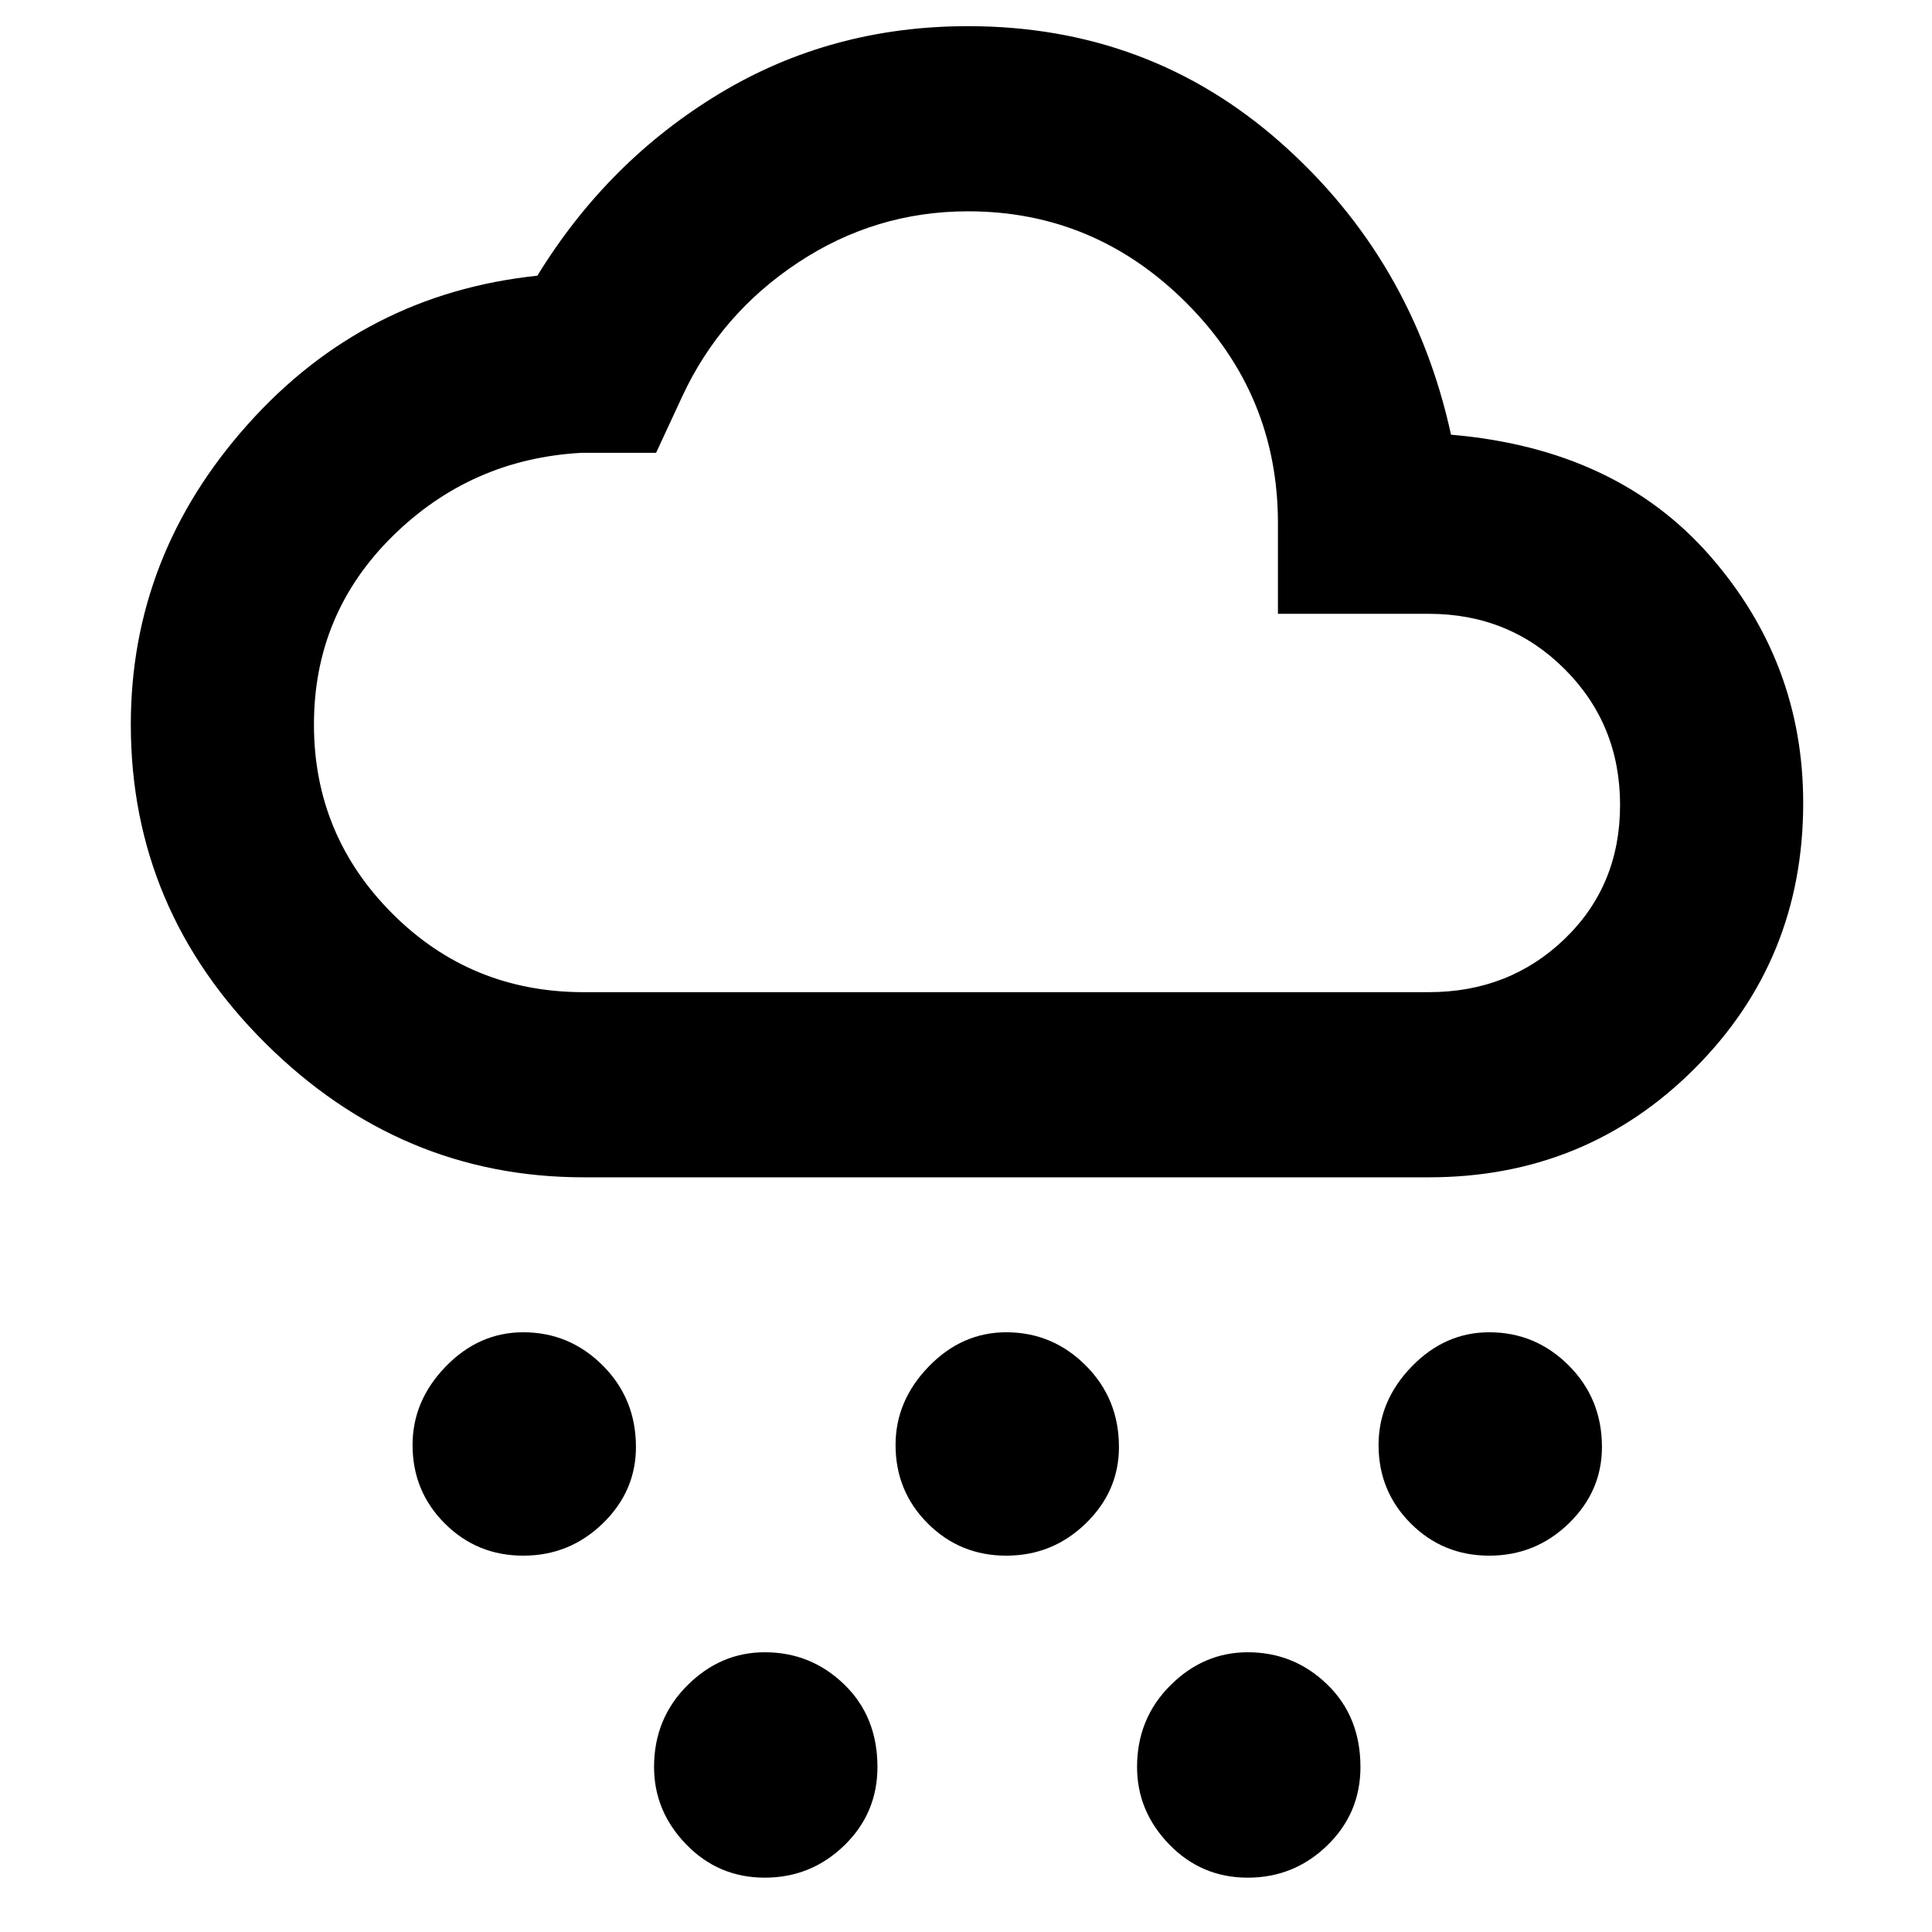 <svg xmlns="http://www.w3.org/2000/svg" height="48" width="48"><path d="M13 38.65q-1.15 0-1.95-.8t-.8-1.95q0-1.1.825-1.95.825-.85 1.925-.85 1.15 0 1.975.825.825.825.825 2.025 0 1.1-.825 1.9-.825.8-1.975.8Zm6 8q-1.15 0-1.95-.825t-.8-1.925q0-1.2.825-2.025T19 41.05q1.15 0 1.975.8.825.8.825 2.05 0 1.15-.825 1.95t-1.975.8Zm6-8q-1.15 0-1.95-.8t-.8-1.95q0-1.1.825-1.95.825-.85 1.925-.85 1.15 0 1.975.825.825.825.825 2.025 0 1.1-.825 1.9-.825.8-1.975.8Zm12 0q-1.15 0-1.95-.8t-.8-1.95q0-1.1.825-1.95.825-.85 1.925-.85 1.15 0 1.975.825.825.825.825 2.025 0 1.1-.825 1.9-.825.8-1.975.8Zm-6 8q-1.15 0-1.95-.825t-.8-1.925q0-1.2.825-2.025T31 41.05q1.15 0 1.975.8.825.8.825 2.05 0 1.15-.825 1.95t-1.975.8Zm-16.5-17.4q-4.55 0-7.9-3.325Q3.25 22.6 3.25 18q0-4.2 2.9-7.45t7.2-3.7Q15.1 4 17.875 2.325 20.65.65 24.05.65q4.5 0 7.775 2.9 3.275 2.9 4.225 7.25 4.1.35 6.425 3t2.325 6.15q0 3.9-2.7 6.6-2.7 2.7-6.6 2.7Zm0-4.6h21q2 0 3.375-1.325T40.25 20q0-2-1.375-3.375T35.5 15.25h-3.75V13q0-3.2-2.275-5.475Q27.2 5.25 24.05 5.25q-2.3 0-4.225 1.275Q17.9 7.8 16.95 9.85l-.65 1.4h-1.85q-2.75.15-4.7 2.075Q7.8 15.25 7.8 18t1.95 4.7q1.95 1.95 4.75 1.95ZM24 15Z"/></svg>